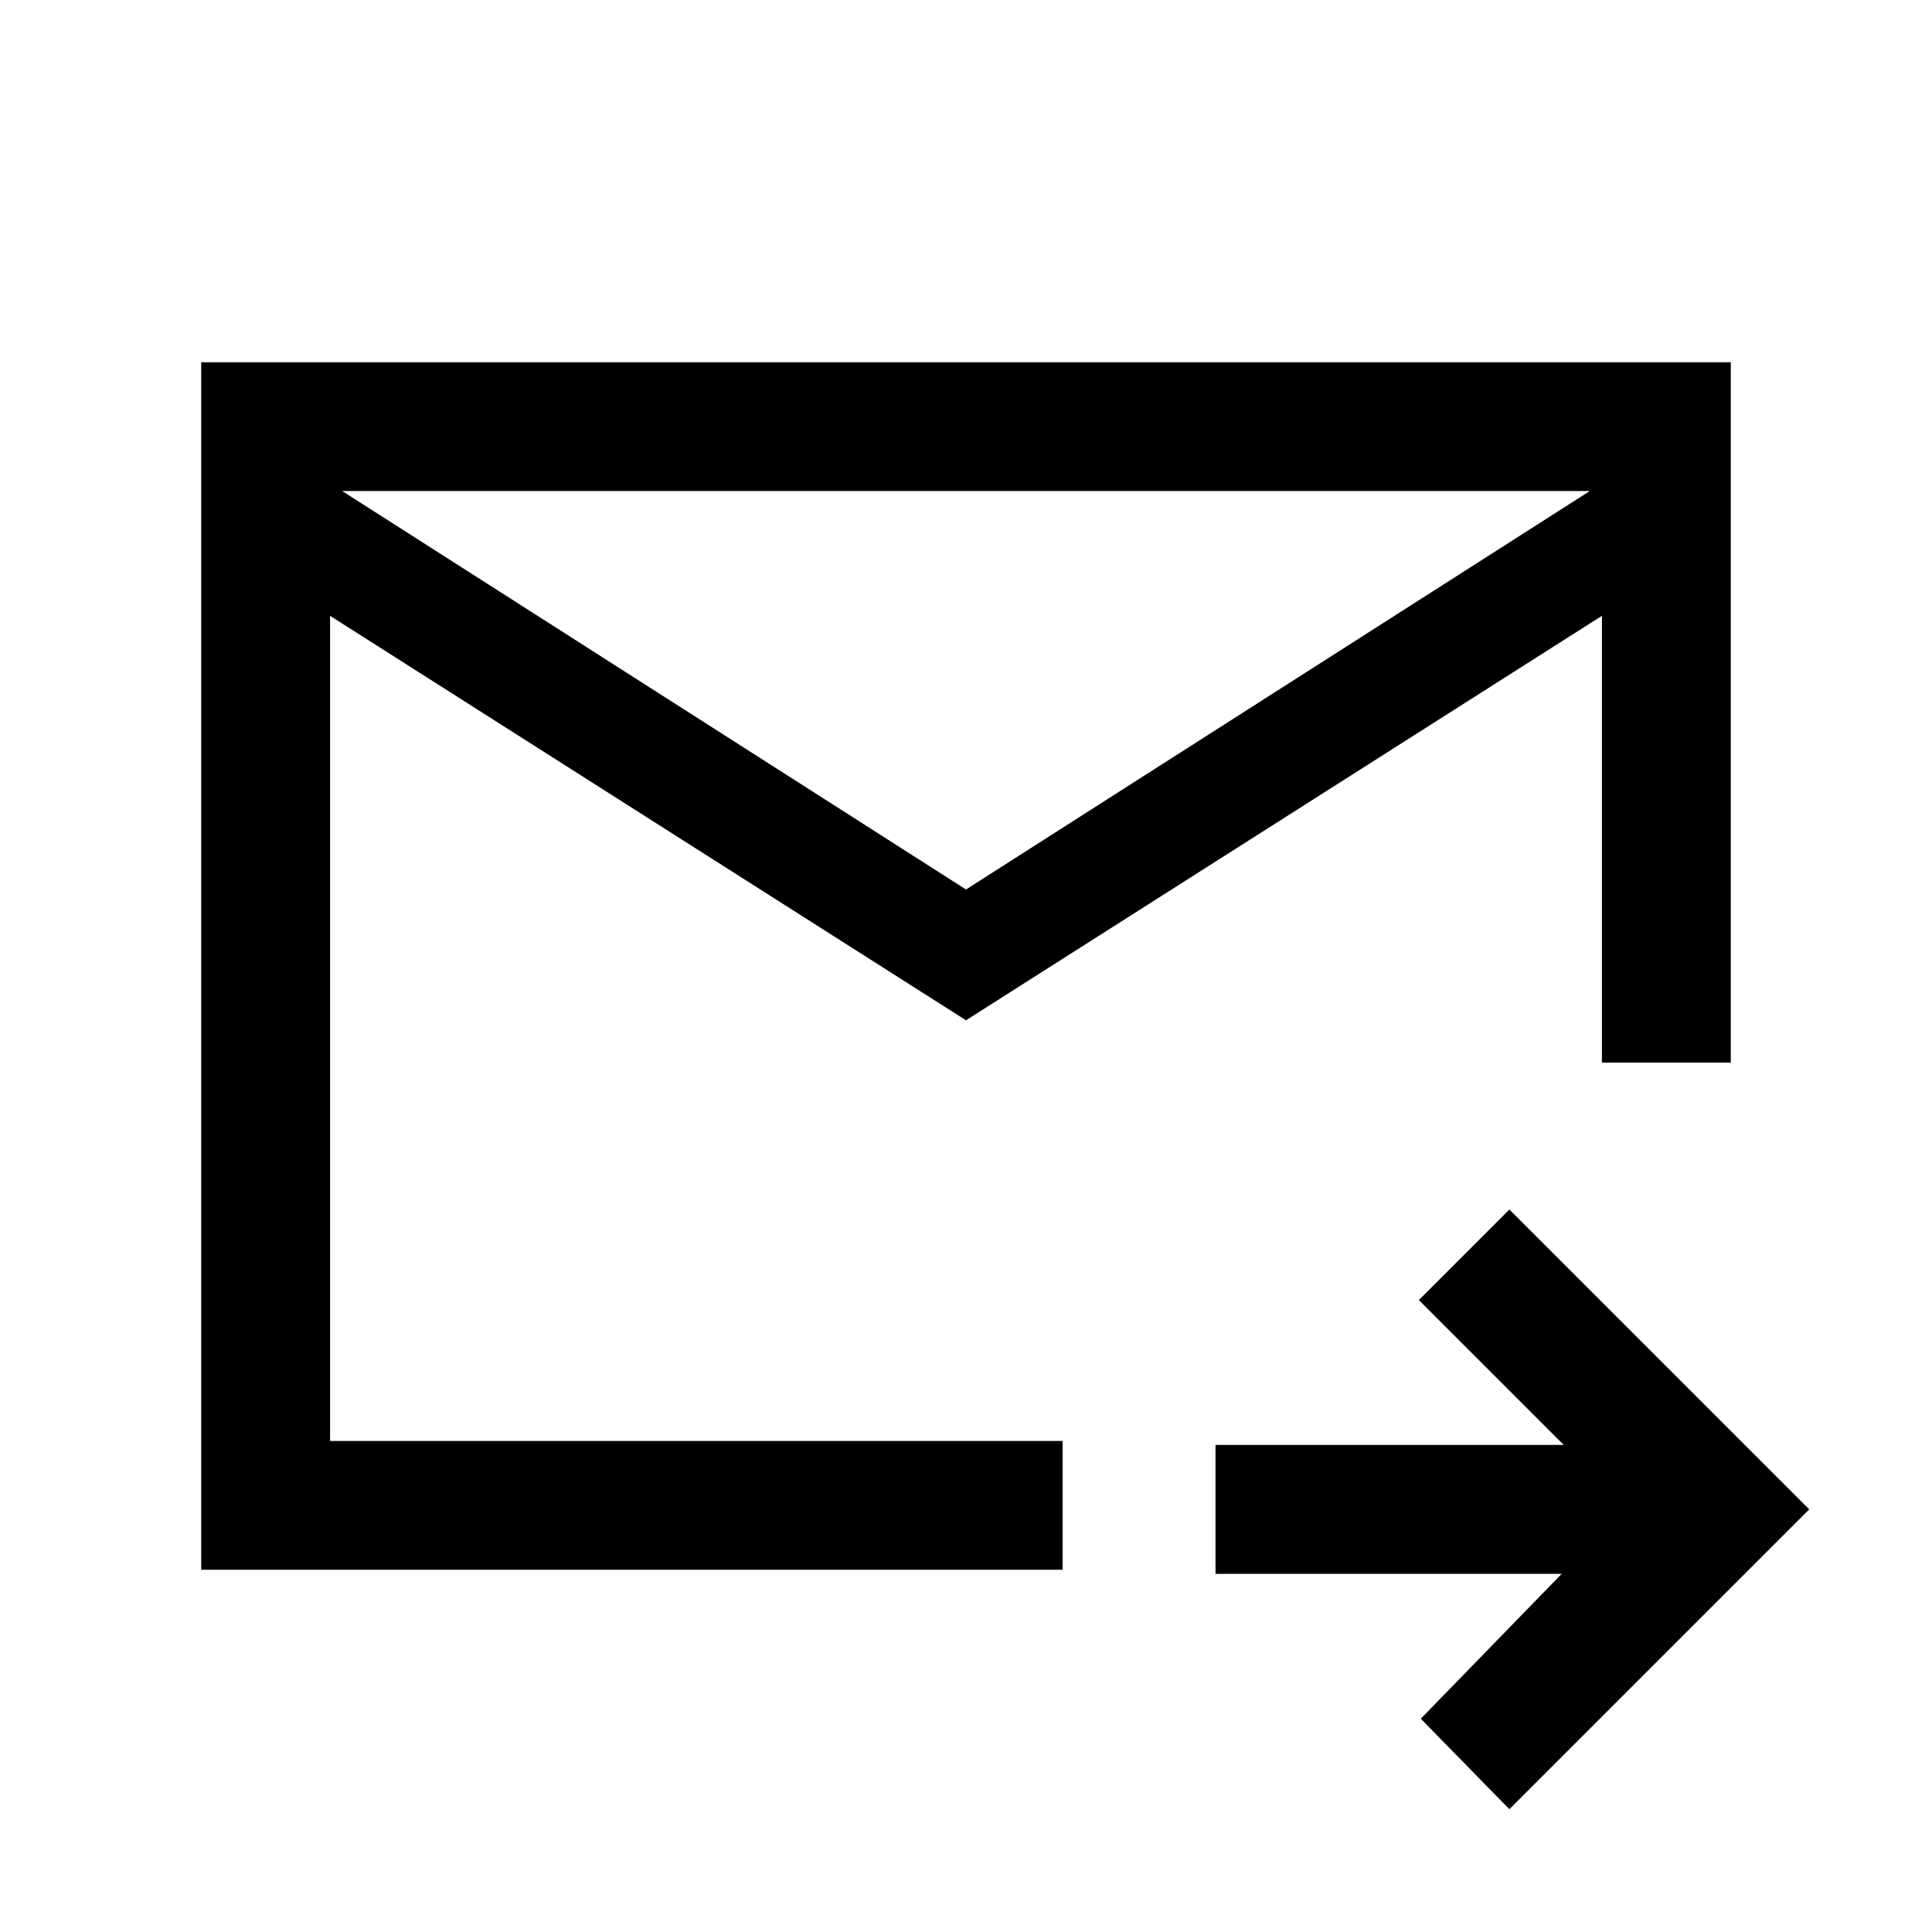 <svg xmlns="http://www.w3.org/2000/svg" height="20" width="20"><path d="M10 10.562 3.417 6.375v8.542H11V16.25H2.083V3.75h15.834V11h-1.334V6.375Zm0-1.354 6.458-4.125H3.542Zm5.625 9.521-.917-.937 1.459-1.5h-3.584v-1.334h3.605l-1.5-1.5.937-.937 3.104 3.104ZM3.417 6.375V15.646 11 11.104 5.083Z"/></svg>